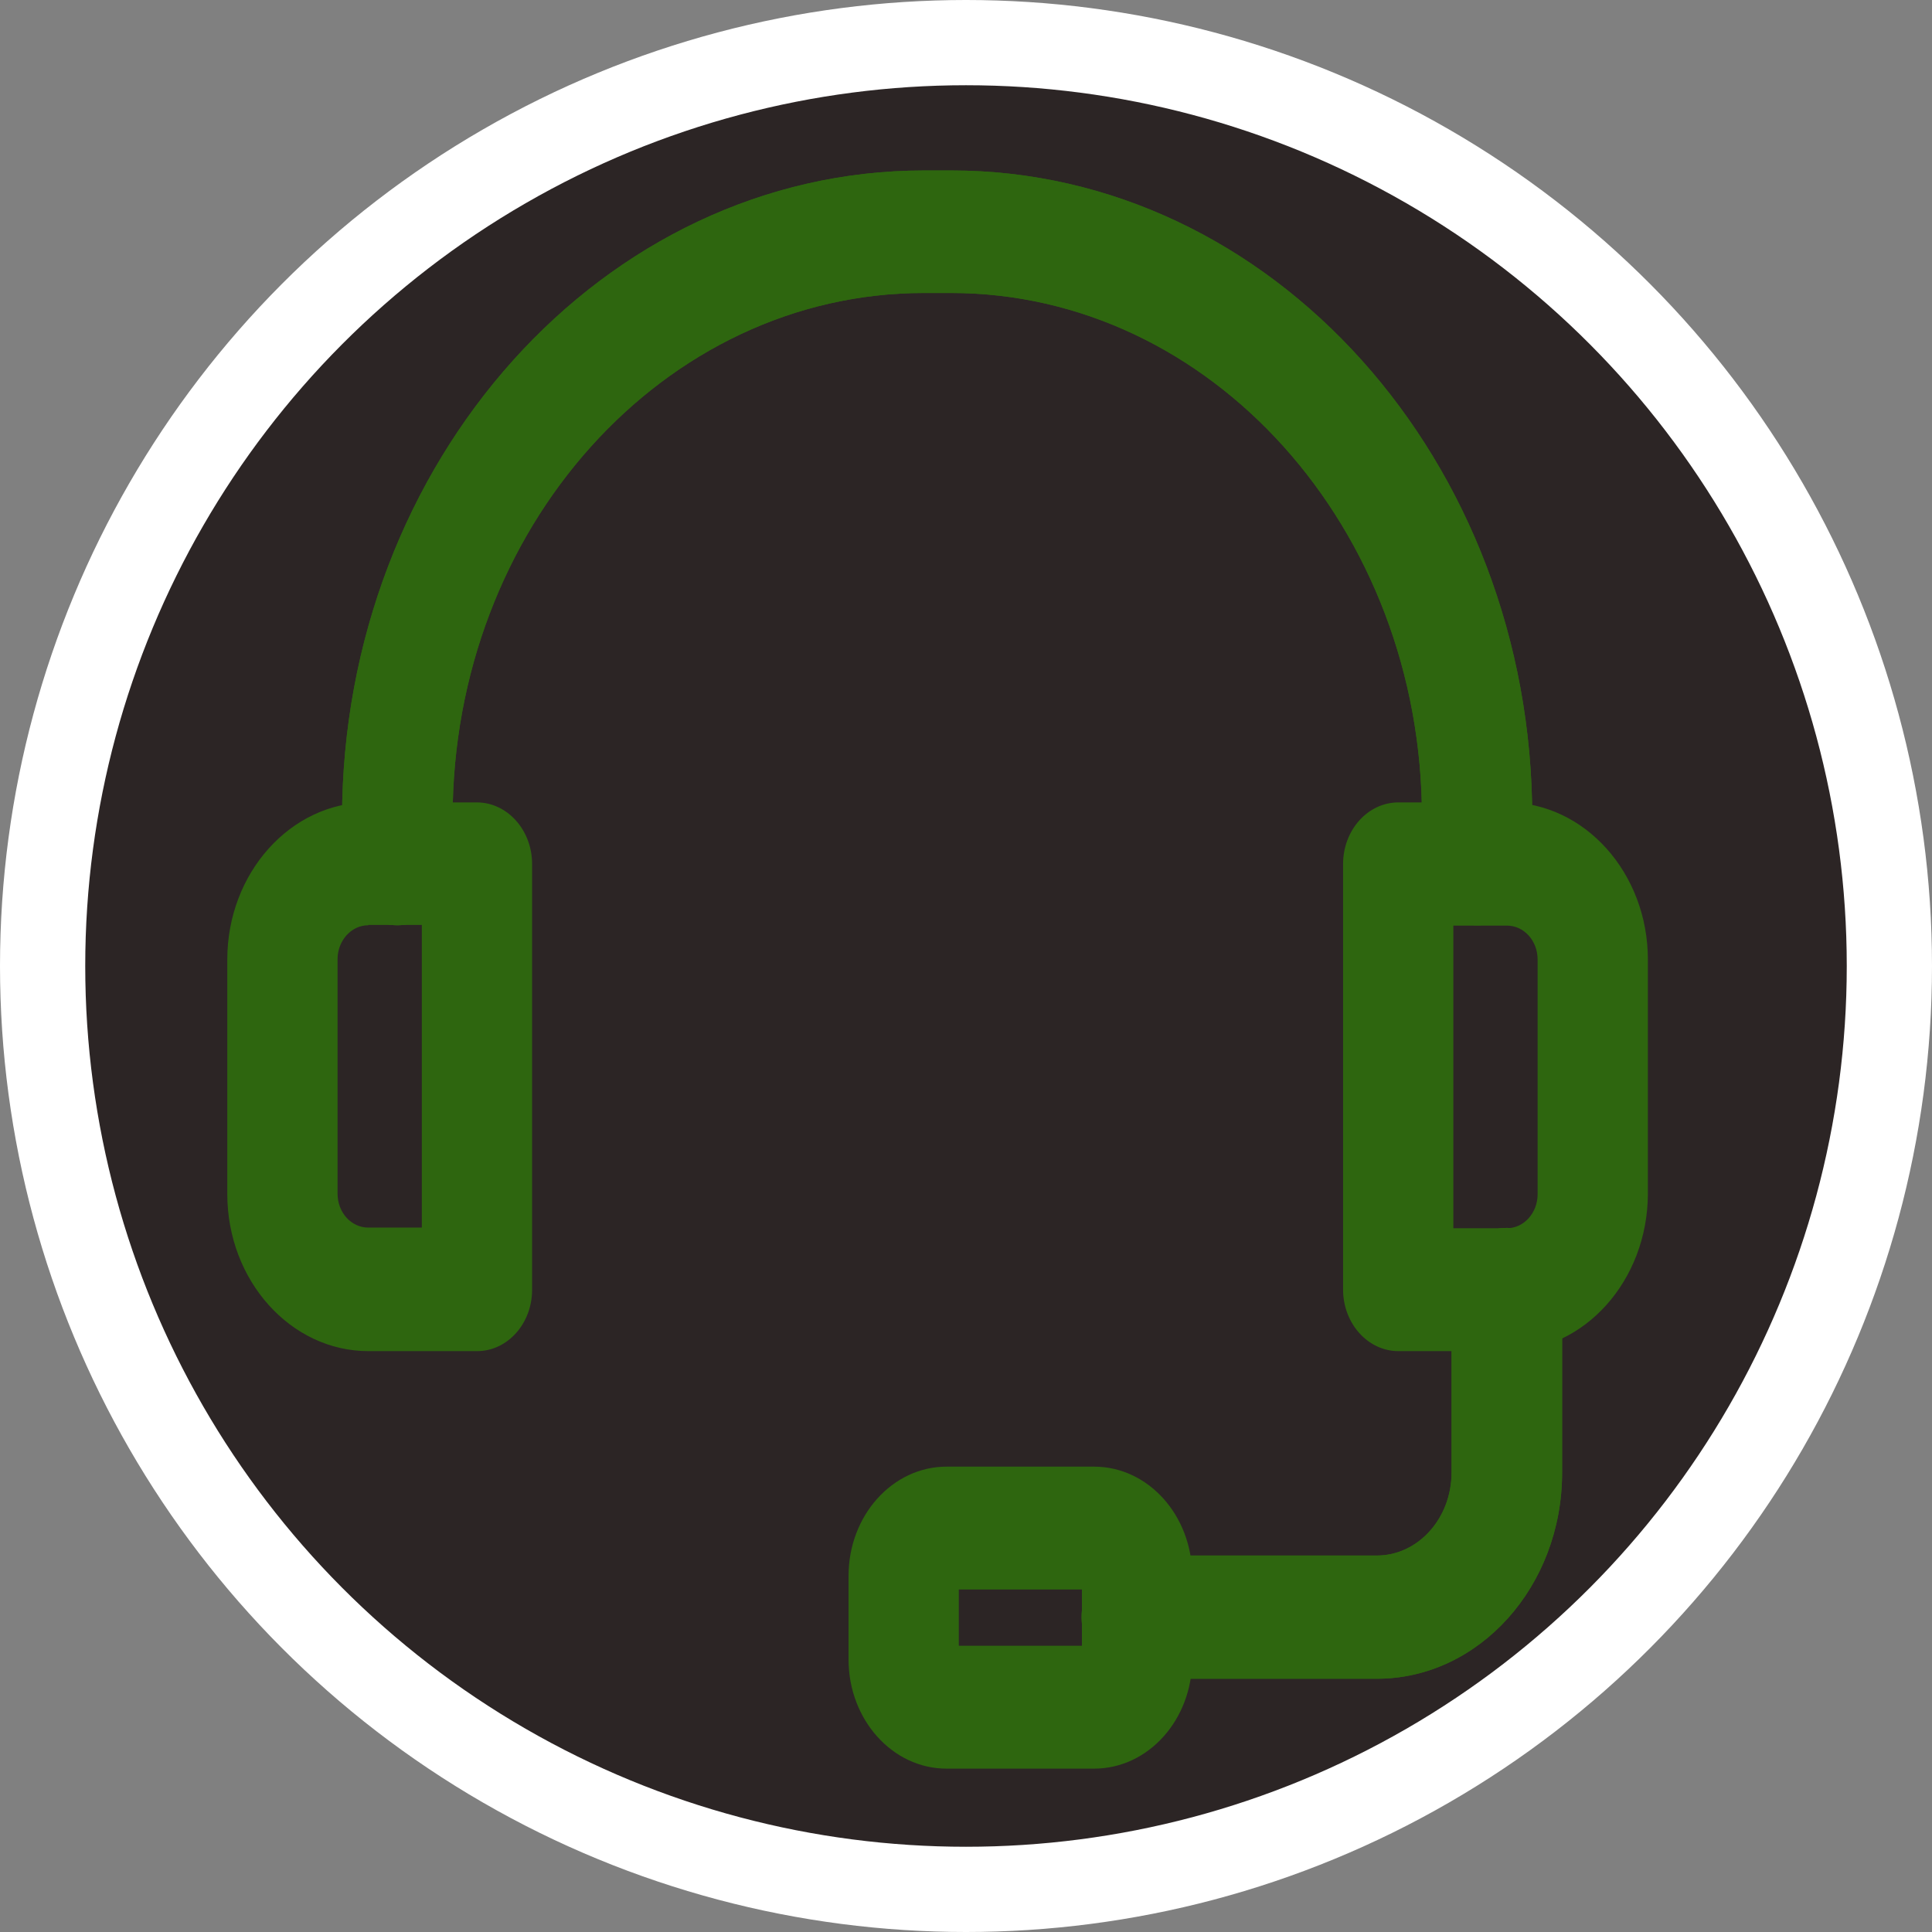 <svg width="68" height="68" viewBox="0 0 68 68" fill="none" xmlns="http://www.w3.org/2000/svg">
<rect x="0" y="0" width="68" height="68" fill="#808080" stroke="none"/>
<g style="mix-blend-mode:plus-lighter">
<circle cx="34" cy="34" r="32.5" fill="#2C2525"/>
<circle cx="34" cy="34" r="32.5" stroke="white" stroke-width="3"/>
</g>
<path d="M53.036 47.555H49.218C48.145 47.555 47.272 46.582 47.272 45.387V30.41C47.272 29.215 48.145 28.242 49.218 28.242H53.036C55.77 28.242 58 30.727 58 33.773V42.023C57.989 45.07 55.77 47.555 53.036 47.555ZM51.153 43.23H53.036C53.635 43.23 54.119 42.691 54.119 42.035V33.773C54.119 33.105 53.635 32.578 53.036 32.578H51.153V43.23ZM16.793 47.555H12.964C10.23 47.555 8 45.07 8 42.023V33.773C8 30.727 10.23 28.242 12.964 28.242H16.782C17.855 28.242 18.728 29.215 18.728 30.41V45.398C18.728 46.582 17.865 47.555 16.793 47.555ZM12.964 32.566C12.365 32.566 11.881 33.105 11.881 33.762V42.012C11.881 42.68 12.365 43.207 12.964 43.207H14.847V32.555H12.964V32.566Z" fill="#2E660F"/>
<path d="M51.994 32.566C50.922 32.566 50.049 31.594 50.049 30.398V28.781C50.049 18.598 42.613 10.312 33.473 10.312H32.516C23.366 10.312 15.93 18.598 15.93 28.781V30.398C15.93 31.594 15.057 32.566 13.984 32.566C12.912 32.566 12.039 31.594 12.039 30.398V28.781C12.06 16.23 21.241 6 32.527 6H33.484C44.758 6 53.93 16.23 53.93 28.793V30.41C53.93 31.605 53.067 32.566 51.994 32.566ZM48.461 59.086H40.015C38.942 59.086 38.069 58.113 38.069 56.918C38.069 55.723 38.942 54.75 40.015 54.75H48.461C49.912 54.75 51.09 53.438 51.09 51.832V45.387C51.09 44.191 51.963 43.219 53.036 43.219C54.108 43.219 54.981 44.191 54.981 45.387V51.832C54.981 55.84 52.057 59.086 48.461 59.086Z" fill="#2E660F"/>
<path d="M51.994 32.566C50.922 32.566 50.049 31.594 50.049 30.398V28.781C50.049 18.598 42.613 10.312 33.473 10.312H32.516C23.366 10.312 15.93 18.598 15.93 28.781V30.398C15.93 31.594 15.057 32.566 13.984 32.566C12.912 32.566 12.039 31.594 12.039 30.398V28.781C12.06 16.23 21.241 6 32.527 6H33.484C44.758 6 53.93 16.23 53.93 28.793V30.41C53.93 31.605 53.067 32.566 51.994 32.566ZM48.461 59.086H40.015C38.942 59.086 38.069 58.113 38.069 56.918C38.069 55.723 38.942 54.75 40.015 54.75H48.461C49.912 54.75 51.09 53.438 51.09 51.832V45.387C51.09 44.191 51.963 43.219 53.036 43.219C54.108 43.219 54.981 44.191 54.981 45.387V51.832C54.981 55.84 52.057 59.086 48.461 59.086Z" fill="#2E660F"/>
<path d="M38.511 62.25H33.315C31.412 62.25 29.866 60.527 29.866 58.406V55.465C29.866 53.344 31.412 51.621 33.315 51.621H38.511C40.415 51.621 41.961 53.344 41.961 55.465V58.406C41.961 60.527 40.415 62.25 38.511 62.25ZM33.747 57.926H38.08V55.945H33.747V57.926Z" fill="#2E660F"/>
</svg>
